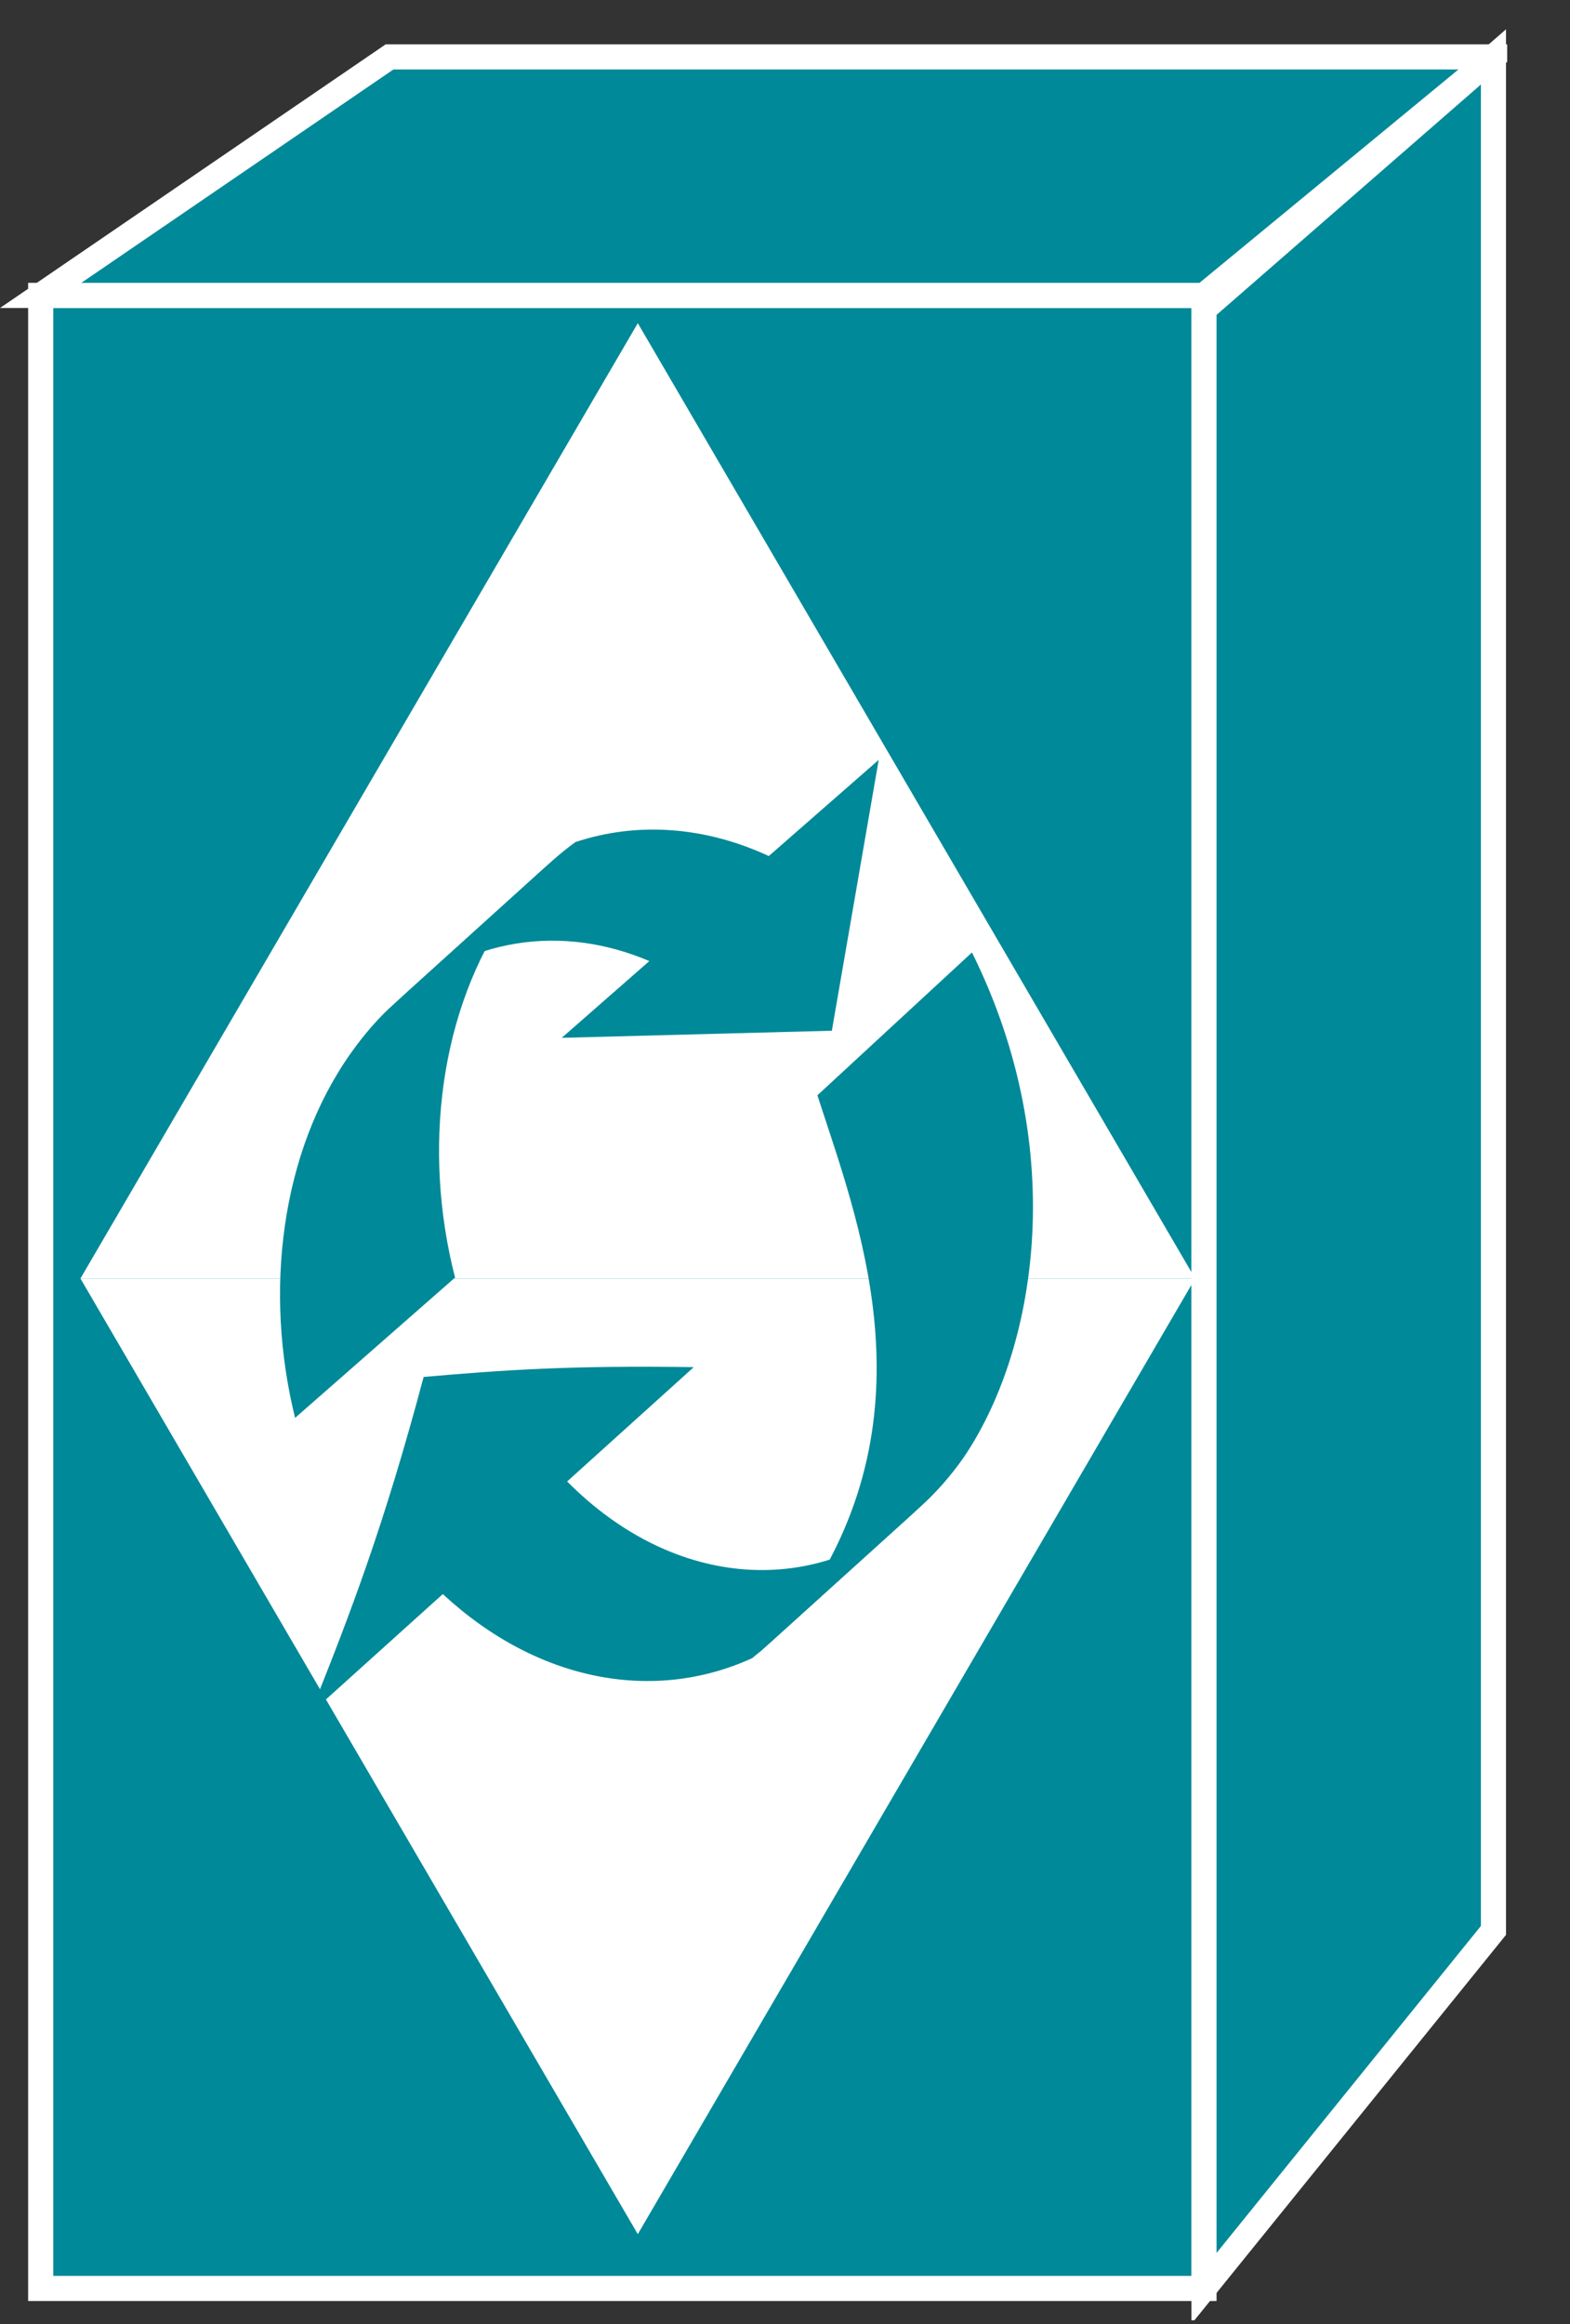 <?xml version="1.0" encoding="UTF-8"?>
<svg xmlns="http://www.w3.org/2000/svg" xmlns:xlink="http://www.w3.org/1999/xlink" width="25pt" height="37pt" viewBox="0 0 25 37" version="1.1">
<rect x="0" y="0" width="25" height="37" fill="#333333" stroke="none"/>
<defs>
<clipPath id="clip1">
  <path d="M 0 0.465 L 24 0.465 L 24 36.941 L 0 36.941 L 0 0.465 Z M 0 0.465 "/>
</clipPath>
<clipPath id="clip2">
  <path d="M 0 0.465 L 24 0.465 L 24 36.941 L 0 36.941 L 0 0.465 Z M 0 0.465 "/>
</clipPath>
<clipPath id="clip3">
  <path d="M 0 0.465 L 24 0.465 L 24 36.941 L 0 36.941 L 0 0.465 Z M 0 0.465 "/>
</clipPath>
</defs>
<g id="surface0">
<path style=" stroke:none;fill-rule:nonzero;fill:#008998;fill-opacity:1;" d="M 0.648 4.703 L 19.172 4.703 L 19.172 36.434 L 0.648 36.434 L 0.648 4.703 Z M 0.648 4.703 "/>
<g clip-path="url(#clip1)" clip-rule="nonzero">
<path style="fill:none;stroke-width:0.4;stroke-linecap:butt;stroke-linejoin:miter;stroke:#FFFFFF;stroke-opacity:1;stroke-miterlimit:4;" d="M 0.648 32.297 L 19.172 32.297 L 19.172 0.566 L 0.648 0.566 L 0.648 32.297 Z M 0.648 32.297 " transform="matrix(1,0,0,-1,0,37)"/>
</g>
<path style=" stroke:none;fill-rule:nonzero;fill:#008998;fill-opacity:1;" d="M 6.203 0.906 L 0.648 4.703 L 19.172 4.703 L 23.781 0.906 L 6.203 0.906 "/>
<g clip-path="url(#clip2)" clip-rule="nonzero">
<path style="fill:none;stroke-width:0.4;stroke-linecap:butt;stroke-linejoin:miter;stroke:#FFFFFF;stroke-opacity:1;stroke-miterlimit:4;" d="M 6.203 36.094 L 0.648 32.297 L 19.172 32.297 L 23.781 36.094 L 6.203 36.094 Z M 6.203 36.094 " transform="matrix(1,0,0,-1,0,37)"/>
</g>
<path style=" stroke:none;fill-rule:nonzero;fill:#008998;fill-opacity:1;" d="M 23.781 30.734 L 23.781 0.906 L 19.172 4.922 L 19.172 36.434 L 23.781 30.734 "/>
<g clip-path="url(#clip3)" clip-rule="nonzero">
<path style="fill:none;stroke-width:0.4;stroke-linecap:butt;stroke-linejoin:miter;stroke:#FFFFFF;stroke-opacity:1;stroke-miterlimit:4;" d="M 23.781 6.266 L 23.781 36.094 L 19.172 32.078 L 19.172 0.566 L 23.781 6.266 Z M 23.781 6.266 " transform="matrix(1,0,0,-1,0,37)"/>
</g>
<path style=" stroke:none;fill-rule:nonzero;fill:#FFFFFF;fill-opacity:1;" d="M 10.156 5.145 L 1.281 20.355 L 19.031 20.355 L 10.156 5.145 "/>
<path style=" stroke:none;fill-rule:nonzero;fill:#FFFFFF;fill-opacity:1;" d="M 10.156 35.57 L 1.281 20.355 L 19.031 20.355 L 10.156 35.57 "/>
<path style=" stroke:none;fill-rule:nonzero;fill:#008998;fill-opacity:1;" d="M 9.031 23.586 L 11.047 21.766 C 9.062 21.738 8.055 21.809 6.746 21.922 C 6.113 24.297 5.578 25.695 4.941 27.281 L 7.051 25.379 C 8.555 26.773 10.41 27.117 11.98 26.398 C 12.023 26.359 12.07 26.324 12.117 26.285 L 14.648 23.996 C 13.031 25.457 10.746 25.316 9.031 23.586 "/>
<path style=" stroke:none;fill-rule:nonzero;fill:#008998;fill-opacity:1;" d="M 7.246 20.34 C 6.723 18.305 7 16.062 8.121 14.473 C 8.332 14.172 8.566 13.91 8.812 13.688 L 6.281 15.977 C 6.031 16.199 5.801 16.465 5.59 16.762 C 4.473 18.336 4.199 20.555 4.699 22.574 L 7.246 20.34 "/>
<path style=" stroke:none;fill-rule:nonzero;fill:#008998;fill-opacity:1;" d="M 12.242 13.629 C 11.23 13.16 10.156 13.078 9.164 13.406 C 9.043 13.492 8.93 13.586 8.812 13.688 L 6.281 15.977 C 7.441 14.926 8.945 14.707 10.34 15.301 L 8.945 16.523 L 13.246 16.41 L 13.992 12.098 L 12.242 13.629 "/>
<path style=" stroke:none;fill-rule:nonzero;fill:#008998;fill-opacity:1;" d="M 15.477 15.164 C 17.066 18.363 16.477 21.547 15.34 23.211 C 15.129 23.512 14.898 23.77 14.648 23.996 L 12.117 26.285 C 12.363 26.062 12.594 25.797 12.809 25.5 C 14.871 22.461 13.66 19.434 13.016 17.438 L 15.477 15.164 "/>
</g>
</svg>
